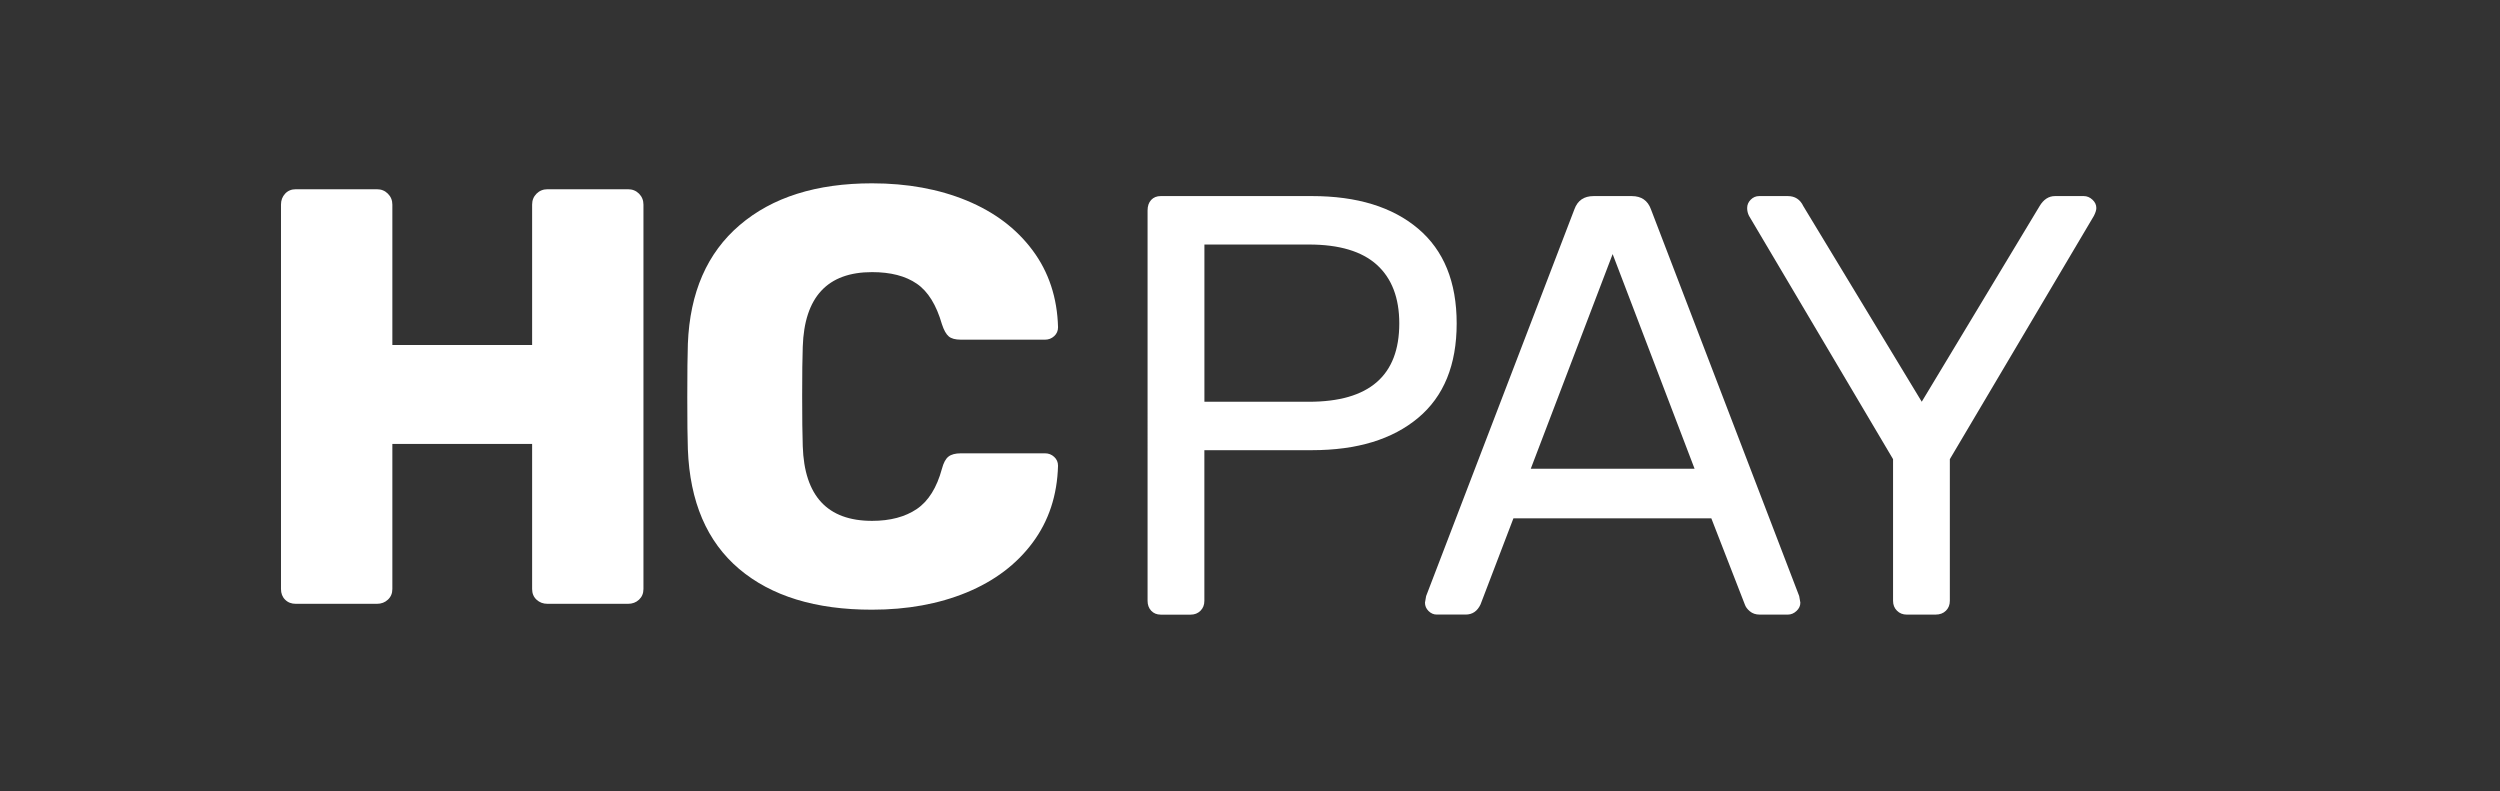 <?xml version="1.0" encoding="utf-8"?>
<!-- Generator: Adobe Illustrator 16.0.0, SVG Export Plug-In . SVG Version: 6.00 Build 0)  -->
<!DOCTYPE svg PUBLIC "-//W3C//DTD SVG 1.1//EN" "http://www.w3.org/Graphics/SVG/1.1/DTD/svg11.dtd">
<svg version="1.1" id="Capa_1" xmlns="http://www.w3.org/2000/svg" xmlns:xlink="http://www.w3.org/1999/xlink" x="0px" y="0px"
	 width="139px" height="44px" viewBox="0 57 139 44" enable-background="new 0 57 139 44" xml:space="preserve">
<rect x="0" y="57" width="139" height="44" fill="#333333" stroke="none"/>
<g>
	<g>
		<g>
			<path fill="#FFFFFF" d="M15.853,90.342c-0.154-0.152-0.23-0.35-0.23-0.592V68.377c0-0.242,0.076-0.443,0.23-0.609
				c0.152-0.164,0.352-0.246,0.592-0.246h4.514c0.24,0,0.443,0.082,0.607,0.246c0.166,0.166,0.249,0.367,0.249,0.609v7.805h7.771
				v-7.805c0-0.242,0.081-0.443,0.245-0.609c0.166-0.164,0.37-0.246,0.611-0.246h4.478c0.242,0,0.445,0.082,0.61,0.246
				c0.163,0.166,0.246,0.367,0.246,0.609V89.75c0,0.242-0.083,0.438-0.246,0.592c-0.165,0.154-0.368,0.23-0.61,0.23h-4.478
				c-0.241,0-0.445-0.076-0.611-0.23c-0.164-0.152-0.245-0.35-0.245-0.592v-8.068h-7.771v8.068c0,0.242-0.083,0.438-0.249,0.592
				c-0.164,0.154-0.367,0.23-0.607,0.23h-4.514C16.204,90.572,16.005,90.496,15.853,90.342z"/>
			<path fill="#FFFFFF" d="M41.094,88.631c-1.79-1.518-2.738-3.732-2.849-6.652c-0.021-0.594-0.032-1.56-0.032-2.897
				c0-1.36,0.011-2.349,0.032-2.963c0.11-2.854,1.07-5.058,2.883-6.604c1.811-1.549,4.264-2.322,7.358-2.322
				c1.954,0,3.705,0.318,5.254,0.955c1.548,0.639,2.771,1.56,3.67,2.767c0.901,1.208,1.373,2.636,1.417,4.28
				c0,0.199-0.071,0.363-0.214,0.494c-0.143,0.131-0.312,0.197-0.51,0.197h-4.677c-0.308,0-0.533-0.06-0.675-0.181
				c-0.144-0.12-0.27-0.345-0.379-0.675c-0.309-1.075-0.774-1.828-1.399-2.256c-0.625-0.43-1.454-0.644-2.487-0.644
				c-2.48,0-3.765,1.384-3.853,4.149c-0.022,0.593-0.033,1.506-0.033,2.734c0,1.229,0.011,2.16,0.033,2.797
				c0.088,2.767,1.372,4.15,3.853,4.15c1.009,0,1.84-0.221,2.487-0.658c0.647-0.439,1.114-1.188,1.399-2.24
				c0.087-0.33,0.208-0.554,0.362-0.674c0.153-0.121,0.384-0.183,0.691-0.183h4.677c0.197,0,0.367,0.065,0.51,0.198
				c0.143,0.131,0.214,0.295,0.214,0.492c-0.044,1.647-0.516,3.074-1.417,4.283c-0.898,1.207-2.122,2.127-3.67,2.766
				c-1.549,0.637-3.3,0.955-5.254,0.955C45.347,90.902,42.884,90.145,41.094,88.631z"/>
		</g>
	</g>
	<g>
		<path fill="#FFFFFF" d="M64.004,90.955c-0.133-0.145-0.199-0.326-0.199-0.548V68.699c0-0.243,0.066-0.438,0.199-0.582
			c0.135-0.145,0.312-0.215,0.532-0.215h8.409c2.506,0,4.473,0.604,5.902,1.811c1.43,1.209,2.144,2.965,2.144,5.27
			c0,2.306-0.714,4.057-2.144,5.252c-1.431,1.197-3.396,1.795-5.902,1.795h-5.982v8.379c0,0.222-0.071,0.404-0.215,0.548
			c-0.146,0.146-0.327,0.217-0.55,0.217h-1.662C64.315,91.172,64.139,91.1,64.004,90.955z M72.779,79.338
			c3.348,0,5.021-1.451,5.021-4.355c0-1.418-0.415-2.504-1.245-3.258c-0.832-0.752-2.091-1.129-3.773-1.129h-5.817v8.742H72.779z"/>
		<path fill="#FFFFFF" d="M79.427,90.973c-0.134-0.133-0.198-0.287-0.198-0.466l0.064-0.366l8.245-21.508
			c0.177-0.486,0.532-0.73,1.063-0.73h2.127c0.531,0,0.886,0.244,1.063,0.73l8.244,21.508l0.065,0.366
			c0,0.179-0.072,0.333-0.217,0.466c-0.143,0.133-0.305,0.199-0.48,0.199h-1.562c-0.222,0-0.402-0.061-0.549-0.184
			c-0.145-0.121-0.238-0.25-0.281-0.383L95.15,85.82H84.146l-1.828,4.785c-0.178,0.379-0.453,0.565-0.83,0.565h-1.598
			C79.715,91.172,79.561,91.105,79.427,90.973z M85.111,83.061h9.107l-4.555-11.934L85.111,83.061z"/>
		<path fill="#FFFFFF" d="M105.471,90.955c-0.145-0.145-0.217-0.326-0.217-0.548v-7.878l-8.01-13.53
			c-0.067-0.133-0.102-0.276-0.102-0.433c0-0.178,0.066-0.332,0.199-0.465s0.288-0.199,0.467-0.199h1.596
			c0.397,0,0.687,0.188,0.863,0.563l6.582,10.871l6.549-10.871c0.223-0.377,0.51-0.563,0.863-0.563h1.596
			c0.178,0,0.338,0.066,0.481,0.199c0.146,0.133,0.218,0.287,0.218,0.465c0,0.111-0.045,0.256-0.134,0.433l-8.011,13.53v7.878
			c0,0.222-0.072,0.403-0.217,0.548c-0.146,0.145-0.338,0.217-0.582,0.217h-1.596C105.797,91.172,105.615,91.1,105.471,90.955z"/>
	</g>
</g>
</svg>
